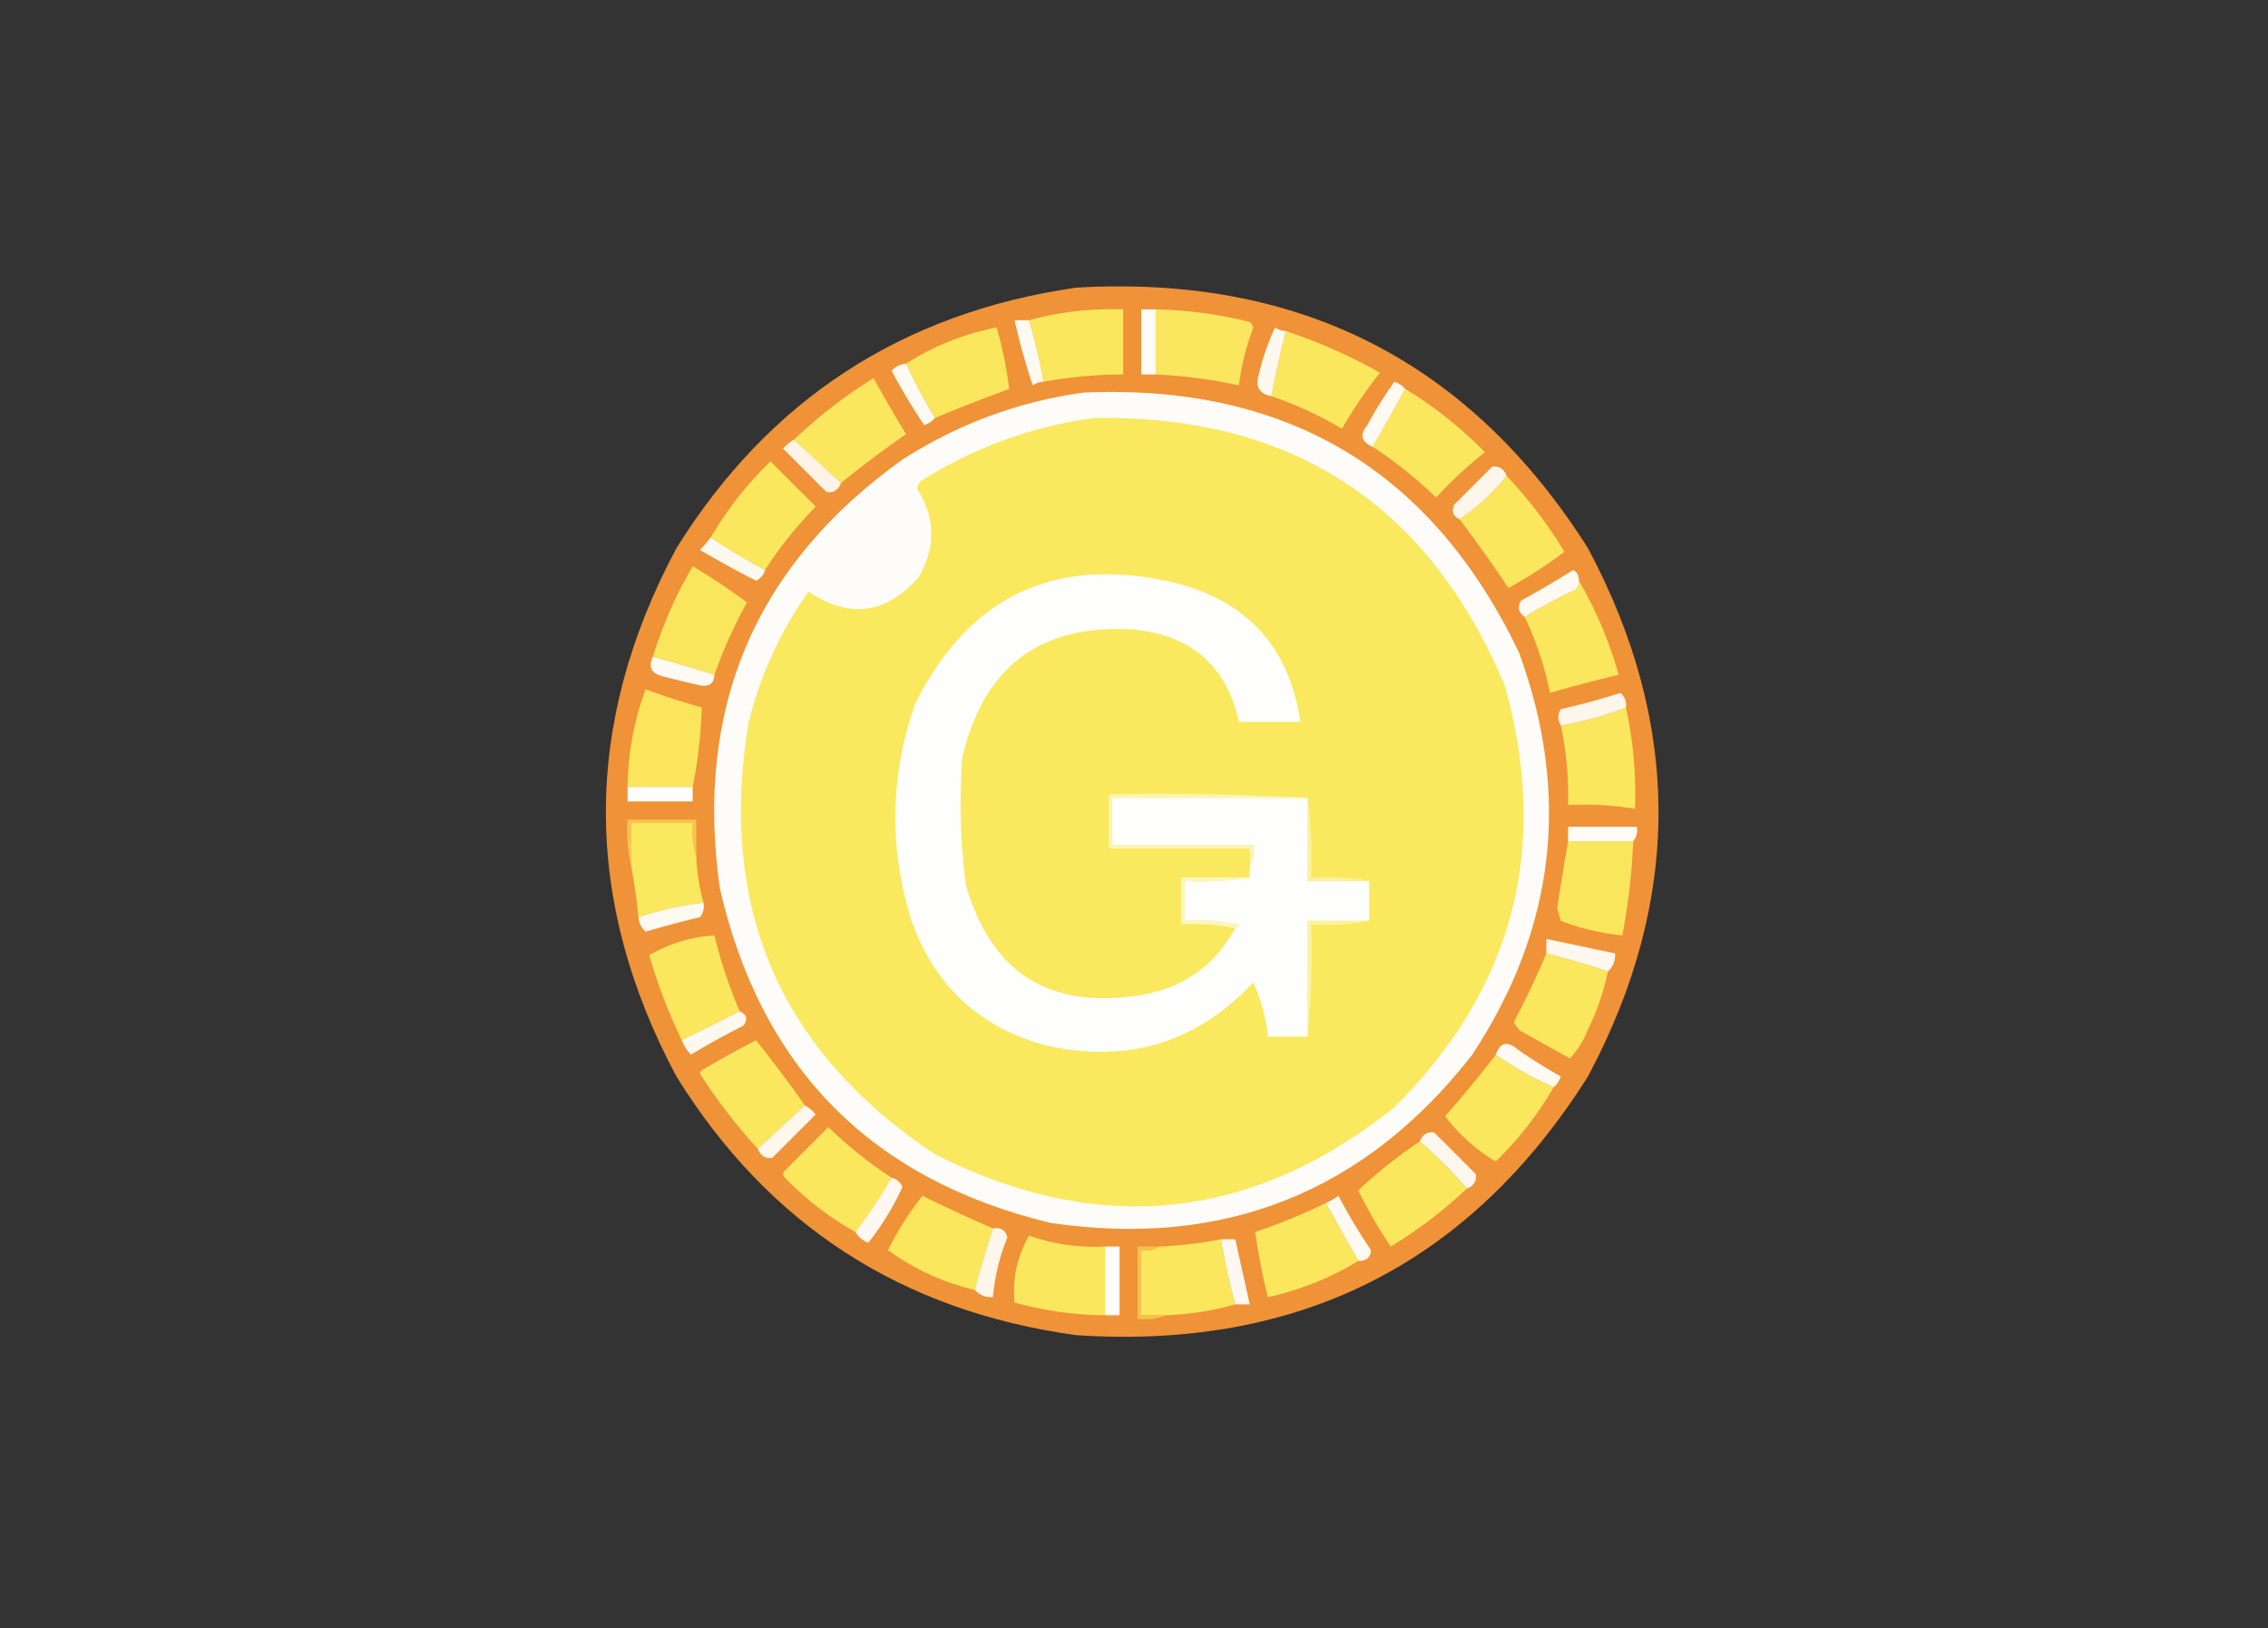 <svg xmlns="http://www.w3.org/2000/svg" width="627" height="450" shape-rendering="geometricPrecision" text-rendering="geometricPrecision" image-rendering="optimizeQuality" fill-rule="evenodd" clip-rule="evenodd"><rect width="100%" height="100%" fill="#333333" stroke="none"/><path fill="#f09237" d="M297.5 79.5c61.631-3.604 108.797 20.396 141.5 72 26 48.667 26 97.333 0 146-32.679 51.758-79.846 75.591-141.5 71.5-48.222-6.61-85.055-30.443-110.5-71.5-26-48.667-26-97.333 0-146 25.597-41.072 62.43-65.072 110.5-72z"/><path fill="#fae75d" d="M449.5 195.5a112.351 112.351 0 012.5 28 88.665 88.665 0 00-18.5-1 93.842 93.842 0 00-2-22 90.167 90.167 0 0018-5z"/><path fill="#fae55d" d="M191.5 217.5h-18a78.892 78.892 0 015-27 184.68 184.68 0 0015.5 5c-.222 7.502-1.055 14.835-2.5 22z"/><path fill="#fef6eb" d="M449.5 195.5a90.167 90.167 0 01-18 5c-.913-1.586-.913-3.086 0-4.5a200.103 200.103 0 0016.5-4.5c1.188 1.063 1.688 2.397 1.5 4z"/><path fill="#fef9f3" d="M180.5 181.5a323.066 323.066 0 0117 5c-.059 2.222-1.225 3.222-3.5 3a241.128 241.128 0 01-10.5-2.5c-3.405-.753-4.405-2.586-3-5.5z"/><path fill="#fae75d" d="M436.5 160.5c4.717 8.115 8.384 16.782 11 26a396.656 396.656 0 00-19 5 90.795 90.795 0 00-7-21 138.7 138.7 0 0114-7.5c.752-.671 1.086-1.504 1-2.5z"/><path fill="#fef9f2" d="M436.5 160.5c.086.996-.248 1.829-1 2.5a138.7 138.7 0 00-14 7.5c-1.72-1.251-2.053-2.751-1-4.5a313.065 313.065 0 0014.5-8.5c1.039.744 1.539 1.744 1.5 3z"/><path fill="#fae65d" d="M197.5 186.5a323.066 323.066 0 00-17-5 117.852 117.852 0 0111-25 174.024 174.024 0 0115 10 133.835 133.835 0 00-9 20z"/><path fill="#fef9f0" d="M196.5 148.5a169.27 169.27 0 0015 9c-.356 1.37-1.19 2.37-2.5 3a349.737 349.737 0 01-15.5-8.5 30.233 30.233 0 003-3.5z"/><path fill="#fae75d" d="M416.5 131.5a124.427 124.427 0 0116 21 123.194 123.194 0 01-15.5 10 395.98 395.98 0 00-13.5-19 56.984 56.984 0 0013-12zm-205 26a169.27 169.27 0 01-15-9c4.523-7.699 10.023-14.699 16.5-21l12.5 12.5c-5.287 5.447-9.953 11.28-14 17.5z"/><path fill="#fef6ea" d="M416.5 131.5a56.984 56.984 0 01-13 12c-1.773-.814-2.273-2.148-1.5-4l10.5-10.5c1.912-.279 3.246.554 4 2.5z"/><path fill="#fef3e7" d="M219.5 121.5a691.307 691.307 0 0113 12c-.754 1.946-2.088 2.779-4 2.5l-12-12a10.515 10.515 0 013-2.5z"/><path fill="#fae75d" d="M388.5 107.5c8.035 4.859 15.368 10.692 22 17.5a119.16 119.16 0 00-13.5 12.5 116.198 116.198 0 00-17.5-14c3.028-5.35 6.028-10.684 9-16zm-156 26a691.307 691.307 0 00-13-12 137.81 137.81 0 0122-17 359.813 359.813 0 009 15.5 270.03 270.03 0 00-18 13.5z"/><path fill="#fefcf8" d="M299.5 108.5c56.269-2.466 96.435 21.534 120.5 72 14.299 39.202 9.965 76.202-13 111-29.645 38.003-68.478 53.503-116.5 46.5-49.603-11.937-80.103-42.77-91.5-92.5-7.059-49.859 9.775-89.359 50.5-118.5 15.425-9.86 32.092-16.027 50-18.5z"/><path fill="#fae85e" d="M302.5 115.5c54.663-.791 92.497 23.876 113.5 74 12.575 44.868 2.409 83.702-30.5 116.5-39.463 31.517-81.797 35.85-127 13-42.946-28.446-60.112-68.279-51.5-119.5 3.29-13.047 8.79-25.047 16.5-36 11.252 7.59 21.419 6.256 30.5-4 4.784-8.305 4.617-16.472-.5-24.5a3.943 3.943 0 011-2c14.806-9.322 30.806-15.156 48-17.5z"/><path fill="#fefefc" d="M341.5 256.5c.543-.06.876-.393 1-1a57.15 57.15 0 00-15-1v-11c6.19.323 12.19-.01 18-1v-3c.961-1.765 1.295-3.765 1-6h-39v-13h54v23h17v11h-17v32h-11a49.961 49.961 0 00-4-15c-15.558 16.608-34.558 22.441-57 17.5-18.563-4.896-31.063-16.396-37.5-34.5-6.291-20.129-5.958-40.129 1-60 14.944-29.886 38.777-41.053 71.5-33.5 20.255 4.999 31.921 17.833 35 38.5h-17c-3.403-15.401-13.07-23.901-29-25.5-25.791-1.672-41.624 10.161-47.5 35.5a180.45 180.45 0 001 35c6.999 24.429 23.166 34.596 48.5 30.5 11.729-2.017 20.396-8.184 26-18.5z"/><path fill="#fef9f1" d="M388.5 107.5a3495.183 3495.183 0 01-9 16c-3.173-1.343-3.673-3.343-1.5-6 2.25-4.168 4.75-8.168 7.5-12 1.239.442 2.239 1.109 3 2z"/><path fill="#fef9f2" d="M250.5 100.5a160.999 160.999 0 008 15c-.761.891-1.761 1.558-3 2a169.27 169.27 0 01-9-15c1.077-1.205 2.41-1.872 4-2z"/><path fill="#fae75d" d="M355.5 91.5a150.156 150.156 0 0126 11.5 129.21 129.21 0 00-10.5 15.5 103.11 103.11 0 00-19.5-9 269.337 269.337 0 014-18zm-97 24a160.999 160.999 0 01-8-15c7.615-4.877 15.948-8.21 25-10a102.629 102.629 0 013.5 17 545.984 545.984 0 00-20.5 8z"/><path fill="#fef8ef" d="M355.5 91.5a269.337 269.337 0 00-4 18c-3.357-.621-4.524-2.621-3.5-6a64.574 64.574 0 014.5-13c.917.627 1.917.96 3 1z"/><path fill="#fefaf2" d="M284.5 88.5a152.853 152.853 0 014 17 5.576 5.576 0 00-3 1 180.596 180.596 0 01-5-18h4z"/><path fill="#fae75f" d="M319.5 85.5c8.805.184 17.471 1.35 26 3.5.457.414.791.914 1 1.5a70.33 70.33 0 00-4 16 137.322 137.322 0 00-23-3v-18z"/><path fill="#fae75d" d="M288.5 105.5a152.853 152.853 0 00-4-17c8.378-2.296 17.044-3.296 26-3v18a123.1 123.1 0 00-22 2z"/><path fill="#fefbf8" d="M319.5 85.5v18h-4v-18h4z"/><path fill="#fefdfb" d="M173.5 217.5h18v4h-18v-4z"/><path fill="#f6c54d" d="M192.5 236.5c-.977-2.787-1.31-5.787-1-9h-17v12c-.985-4.134-1.318-8.468-1-13h19v10z"/><path fill="#fae85e" d="M192.5 236.5a52.88 52.88 0 002 13 88.003 88.003 0 00-18 4 152.1 152.1 0 00-2-14v-12h17c-.31 3.213.023 6.213 1 9z"/><path fill="#fefcf5" d="M451.5 232.5h-18v-4h19c.268 1.599-.066 2.932-1 4z"/><path fill="#fcf4b5" d="M361.5 220.5h-54v13h39c.295 2.235-.039 4.235-1 6v-5h-39v-15c18.508-.33 36.841.003 55 1z"/><path fill="#fae65c" d="M433.5 232.5h18a173.803 173.803 0 01-3 26 63.163 63.163 0 01-17-4l-1-3.5c.97-6.317 1.97-12.484 3-18.5z"/><path fill="#fcf1a0" d="M361.5 220.5c.992 7.148 1.325 14.481 1 22 5.526-.321 10.86.012 16 1h-17v-23z"/><path fill="#fef9f1" d="M194.5 249.5c.262 1.478-.071 2.811-1 4a248.39 248.39 0 00-15 4c-1.205-1.077-1.872-2.41-2-4a88.003 88.003 0 0118-4z"/><path fill="#fdf6c0" d="M345.5 242.5c-5.81.99-11.81 1.323-18 1v11a57.15 57.15 0 0115 1c-.124.607-.457.94-1 1-4.805-.987-9.805-1.321-15-1v-13h19z"/><path fill="#fcf2a5" d="M378.5 254.5c-5.14.988-10.474 1.321-16 1 .328 10.514-.006 20.847-1 31v-32h17z"/><path fill="#fef8ee" d="M444.5 268.5a249.433 249.433 0 00-17-5v-4l19 4c.098 2.053-.569 3.72-2 5z"/><path fill="#fae75d" d="M204.5 279.5l-16 8a142.464 142.464 0 01-9-23.5c5.46-3.21 11.46-5.043 18-5.5 1.737 7.21 4.07 14.21 7 21zm223-16a249.433 249.433 0 0117 5 64.924 64.924 0 01-5.5 16c-1.178 3.033-2.844 5.699-5 8a4353.73 4353.73 0 01-13.5-7.5 7.248 7.248 0 01-2-2.5 243.27 243.27 0 009-19z"/><path fill="#fef8ef" d="M204.5 279.5c1.976.927 2.309 2.26 1 4a193.029 193.029 0 00-14.5 8 12.64 12.64 0 01-2.5-4l16-8z"/><path fill="#fef9f1" d="M429.5 300.5a94.194 94.194 0 01-16-9c1.197-3.394 3.197-3.894 6-1.5a140.089 140.089 0 0012 7.5c-.442 1.239-1.109 2.239-2 3z"/><path fill="#fae75d" d="M222.5 305.5c-4.359 4.028-8.693 8.028-13 12a152.994 152.994 0 01-15.5-20c-.688-.832-.521-1.498.5-2a307.885 307.885 0 0114.5-8 354.606 354.606 0 0113.5 18zm191-14a94.194 94.194 0 0016 9c-4.355 7.53-9.688 14.364-16 20.5-5.303-3.119-9.97-7.285-14-12.5a298.454 298.454 0 0014-17z"/><path fill="#fef7ee" d="M222.5 305.5a10.515 10.515 0 013 2.5l-12 12c-1.912.279-3.246-.554-4-2.5 4.307-3.972 8.641-7.972 13-12z"/><path fill="#fae75d" d="M246.5 325.5a174.024 174.024 0 01-10 15c-7.175-3.994-13.675-8.994-19.5-15-.667-.667-.667-1.333 0-2l12-12a116.198 116.198 0 0017.5 14z"/><path fill="#fef7ee" d="M405.5 328.5a119.617 119.617 0 00-13-13c.754-1.946 2.088-2.779 4-2.5l11.5 11.5c.279 1.912-.554 3.246-2.5 4z"/><path fill="#fae75d" d="M392.5 315.5a119.617 119.617 0 0113 13 124.427 124.427 0 01-21 16 119.402 119.402 0 01-9-15.5 124.906 124.906 0 0117-13.5z"/><path fill="#fef8f0" d="M246.5 325.5c1.37.356 2.37 1.19 3 2.5a73.732 73.732 0 01-9.5 15.5c-1.518-.663-2.685-1.663-3.5-3a174.024 174.024 0 0010-15z"/><path fill="#fef9f1" d="M375.5 348.5c-2.985-5.298-5.985-10.632-9-16a18.473 18.473 0 003.5-2 169.27 169.27 0 009 15c-.033 1.978-1.2 2.978-3.5 3z"/><path fill="#fae75d" d="M274.5 339.5a323.066 323.066 0 00-5 17c-8.794-2.066-16.794-5.732-24-11a86.494 86.494 0 019.5-15c6.5 3.169 13 6.169 19.5 9z"/><path fill="#fae75e" d="M366.5 332.5c3.015 5.368 6.015 10.702 9 16-7.713 4.683-16.046 8.016-25 10a169.796 169.796 0 01-3.5-18 165.976 165.976 0 0019.5-8z"/><path fill="#fef6ea" d="M274.5 339.5c2.135-.353 3.468.48 4 2.5a56.8 56.8 0 00-4 16.5c-2.053.098-3.72-.569-5-2a323.066 323.066 0 015-17z"/><path fill="#fef8f1" d="M337.5 342.5h4l4 18h-4a175.82 175.82 0 01-4-18z"/><path fill="#fae75e" d="M305.5 344.5v19a97.296 97.296 0 01-25-3.5c-.667-6.509.666-12.676 4-18.5 6.787 2.375 13.787 3.375 21 3zm32-2a175.82 175.82 0 004 18c-6.087 1.724-12.42 2.724-19 3h-7v-18c1.915.284 3.581-.049 5-1a110.491 110.491 0 0017-2z"/><path fill="#fefbf8" d="M305.5 344.5h4v19h-4v-19z"/><path fill="#f5c24b" d="M320.5 344.5c-1.419.951-3.085 1.284-5 1v18h7c-2.448.973-5.115 1.306-8 1v-20h6z"/></svg>